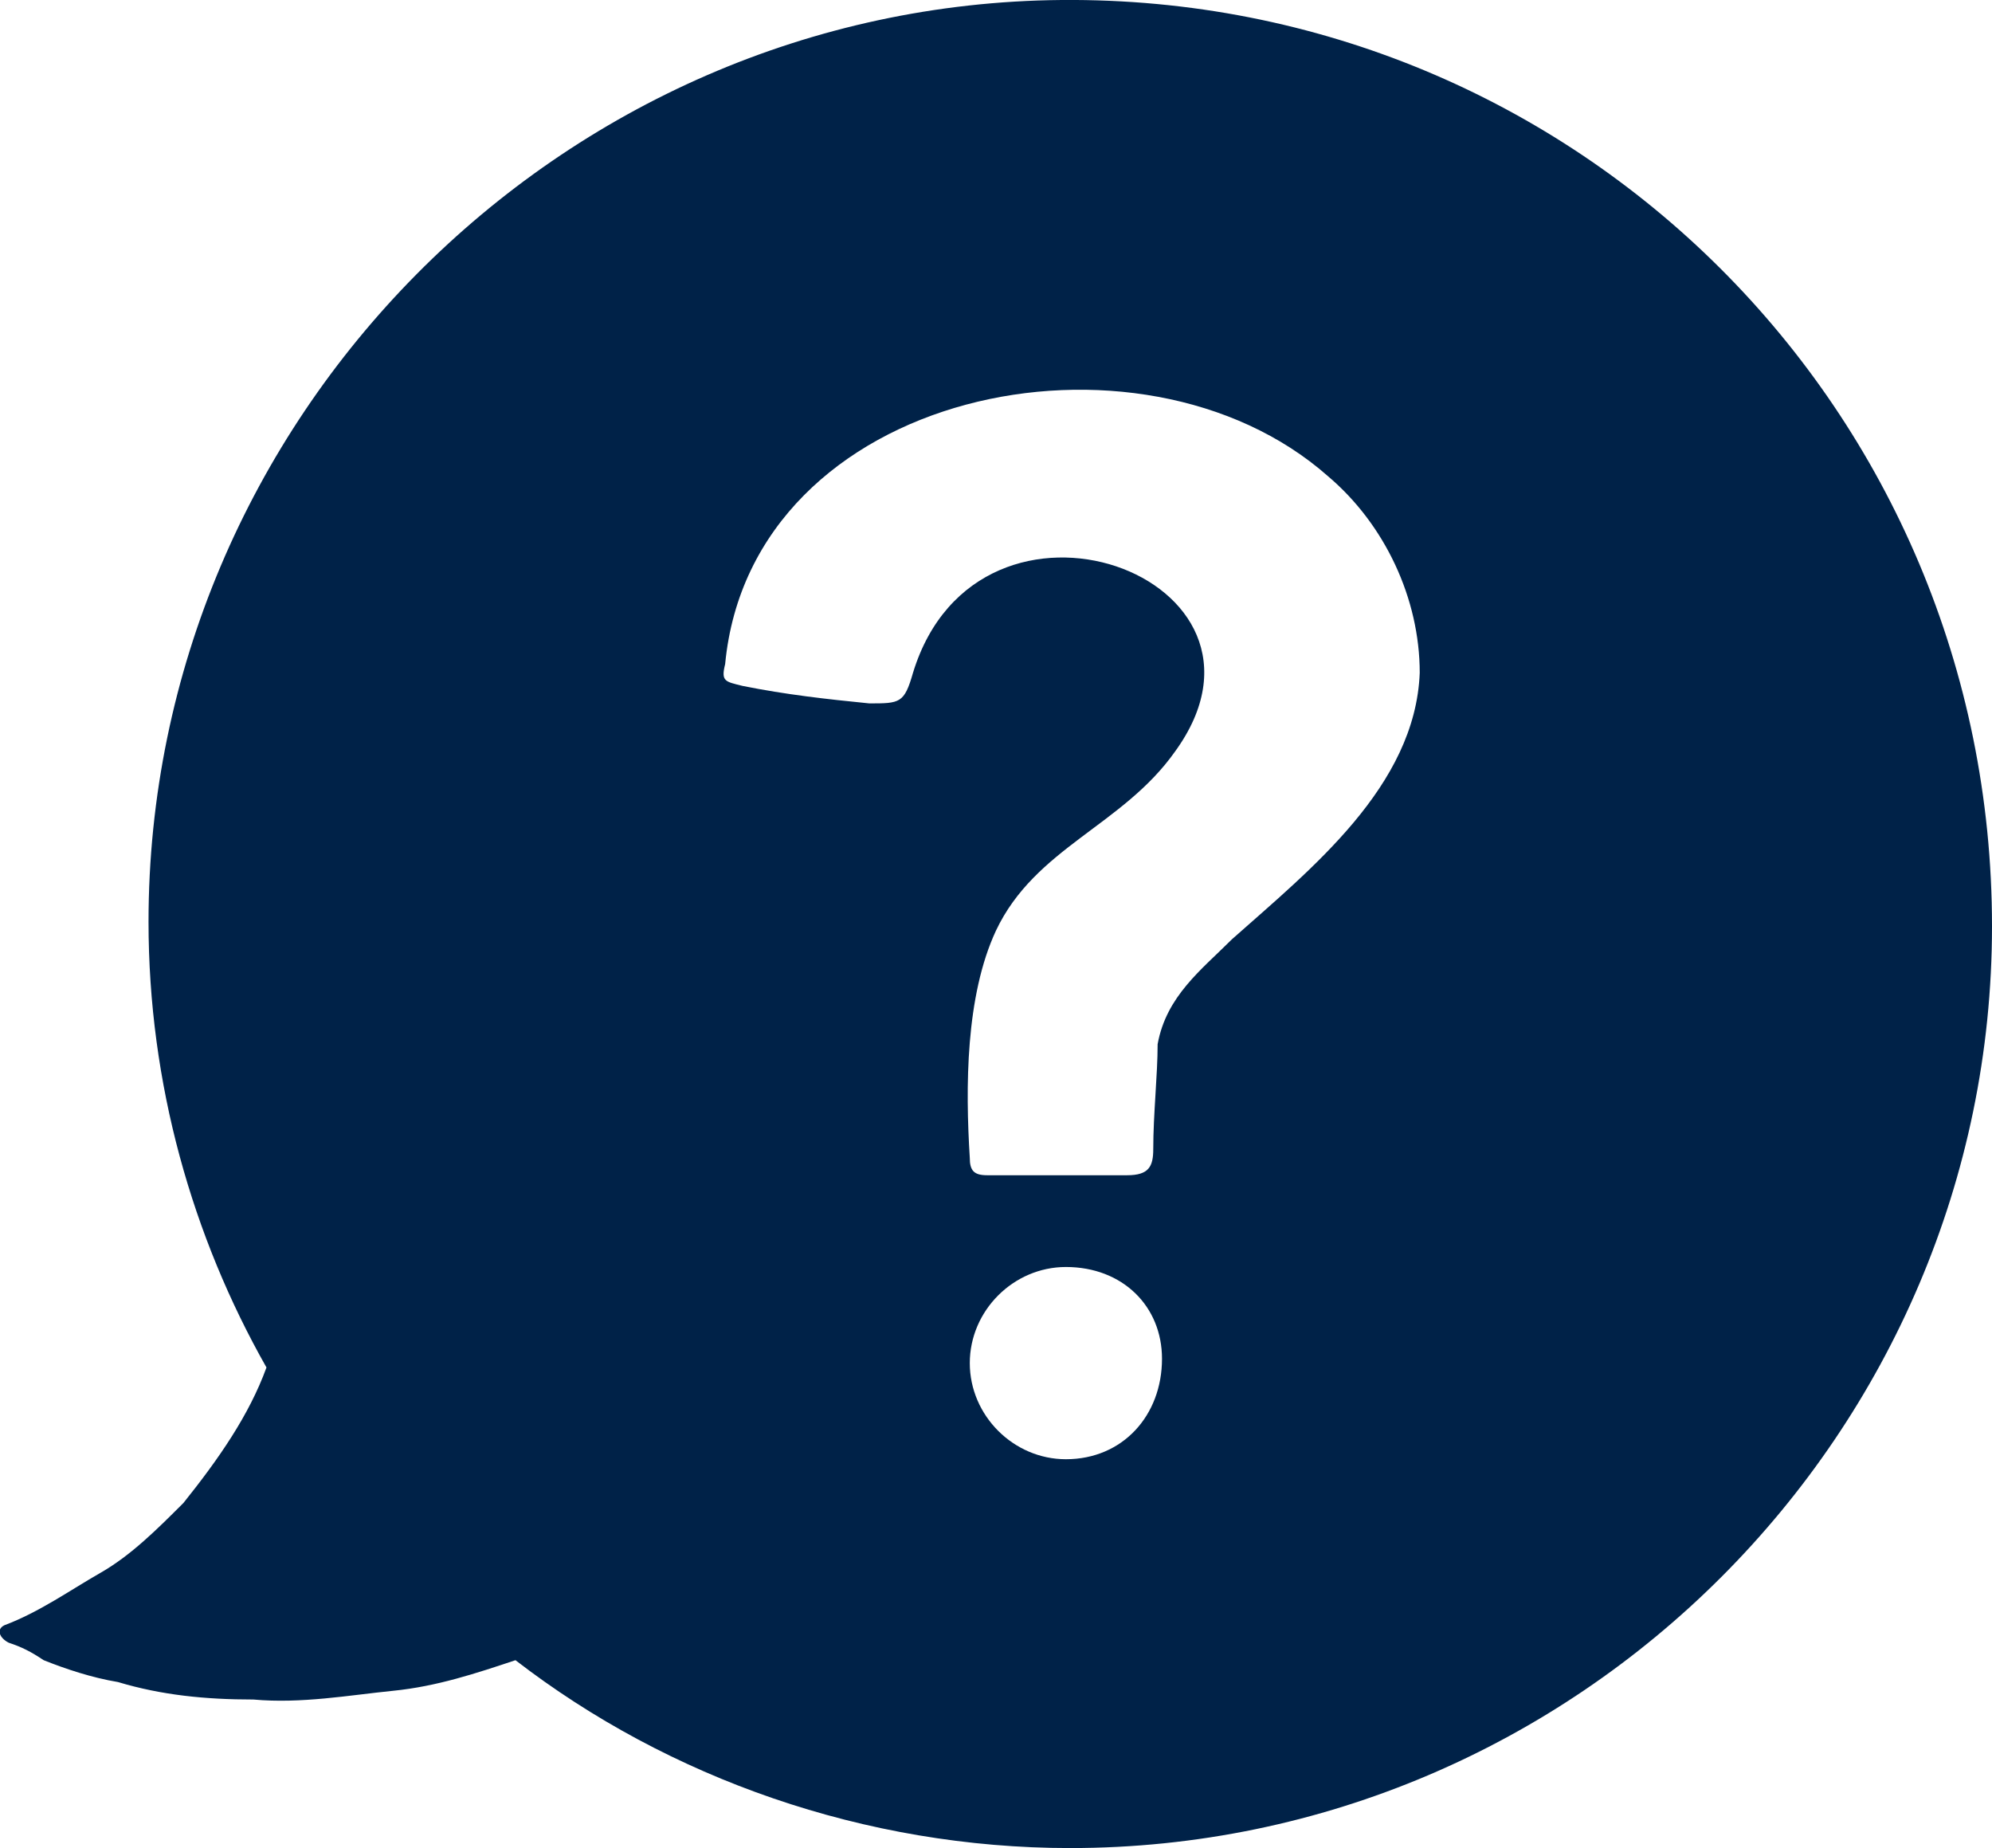 <?xml version="1.0" encoding="utf-8"?>
<!-- Generator: Adobe Illustrator 23.0.1, SVG Export Plug-In . SVG Version: 6.00 Build 0)  -->
<svg version="1.1" id="Layer_1" xmlns="http://www.w3.org/2000/svg" xmlns:xlink="http://www.w3.org/1999/xlink" x="0px" y="0px"
	 viewBox="0 0 45.6 42.3" style="enable-background:new 0 0 45.6 42.3;" xml:space="preserve">
<style type="text/css">
	.st0{fill:#002248;}
</style>
<g>
	<path class="st0" d="M24.3,0C12.8,0.1,3.4,9.6,3.4,21.1c0,3.7,1,7.2,2.7,10.2c-0.4,1.1-1.1,2.1-1.9,3.1C3.6,35,3,35.6,2.3,36
		c-0.7,0.4-1.4,0.9-2.2,1.2c-0.2,0.1-0.1,0.3,0.1,0.4c0.3,0.1,0.5,0.2,0.8,0.4c0.5,0.2,1.1,0.4,1.7,0.5c1,0.3,2,0.4,3.1,0.4
		c1.1,0.1,2.2-0.1,3.2-0.2c1-0.1,1.9-0.4,2.8-0.7c3.5,2.7,8,4.3,12.7,4.3c11.6,0,21.1-9.5,21.1-21.1C45.6,9.4,36.1-0.1,24.3,0z
		 M24.4,33.4c-1.2,0-2.2-1-2.2-2.2c0-1.2,1-2.2,2.2-2.2c1.3,0,2.2,0.9,2.2,2.1C26.6,32.4,25.7,33.4,24.4,33.4z M28.2,21.5
		c-0.7,0.7-1.5,1.3-1.7,2.4c0,0.7-0.1,1.6-0.1,2.4c0,0.4-0.1,0.6-0.6,0.6c-0.5,0-1,0-1.5,0c-0.6,0-1.2,0-1.7,0
		c-0.3,0-0.4-0.1-0.4-0.4c-0.1-1.6-0.1-3.7,0.6-5.2c0.9-1.9,2.9-2.4,4.1-4.1c2.9-4-4.5-6.7-6-1.8c-0.2,0.7-0.3,0.7-1,0.7
		c-1-0.1-1.9-0.2-2.9-0.4c-0.4-0.1-0.5-0.1-0.4-0.5c0.6-6.3,9.5-8.1,13.8-4.3c1.3,1.1,2.1,2.8,2.1,4.5C32.4,18,30,19.9,28.2,21.5z"
		/>
</g>
</svg>
